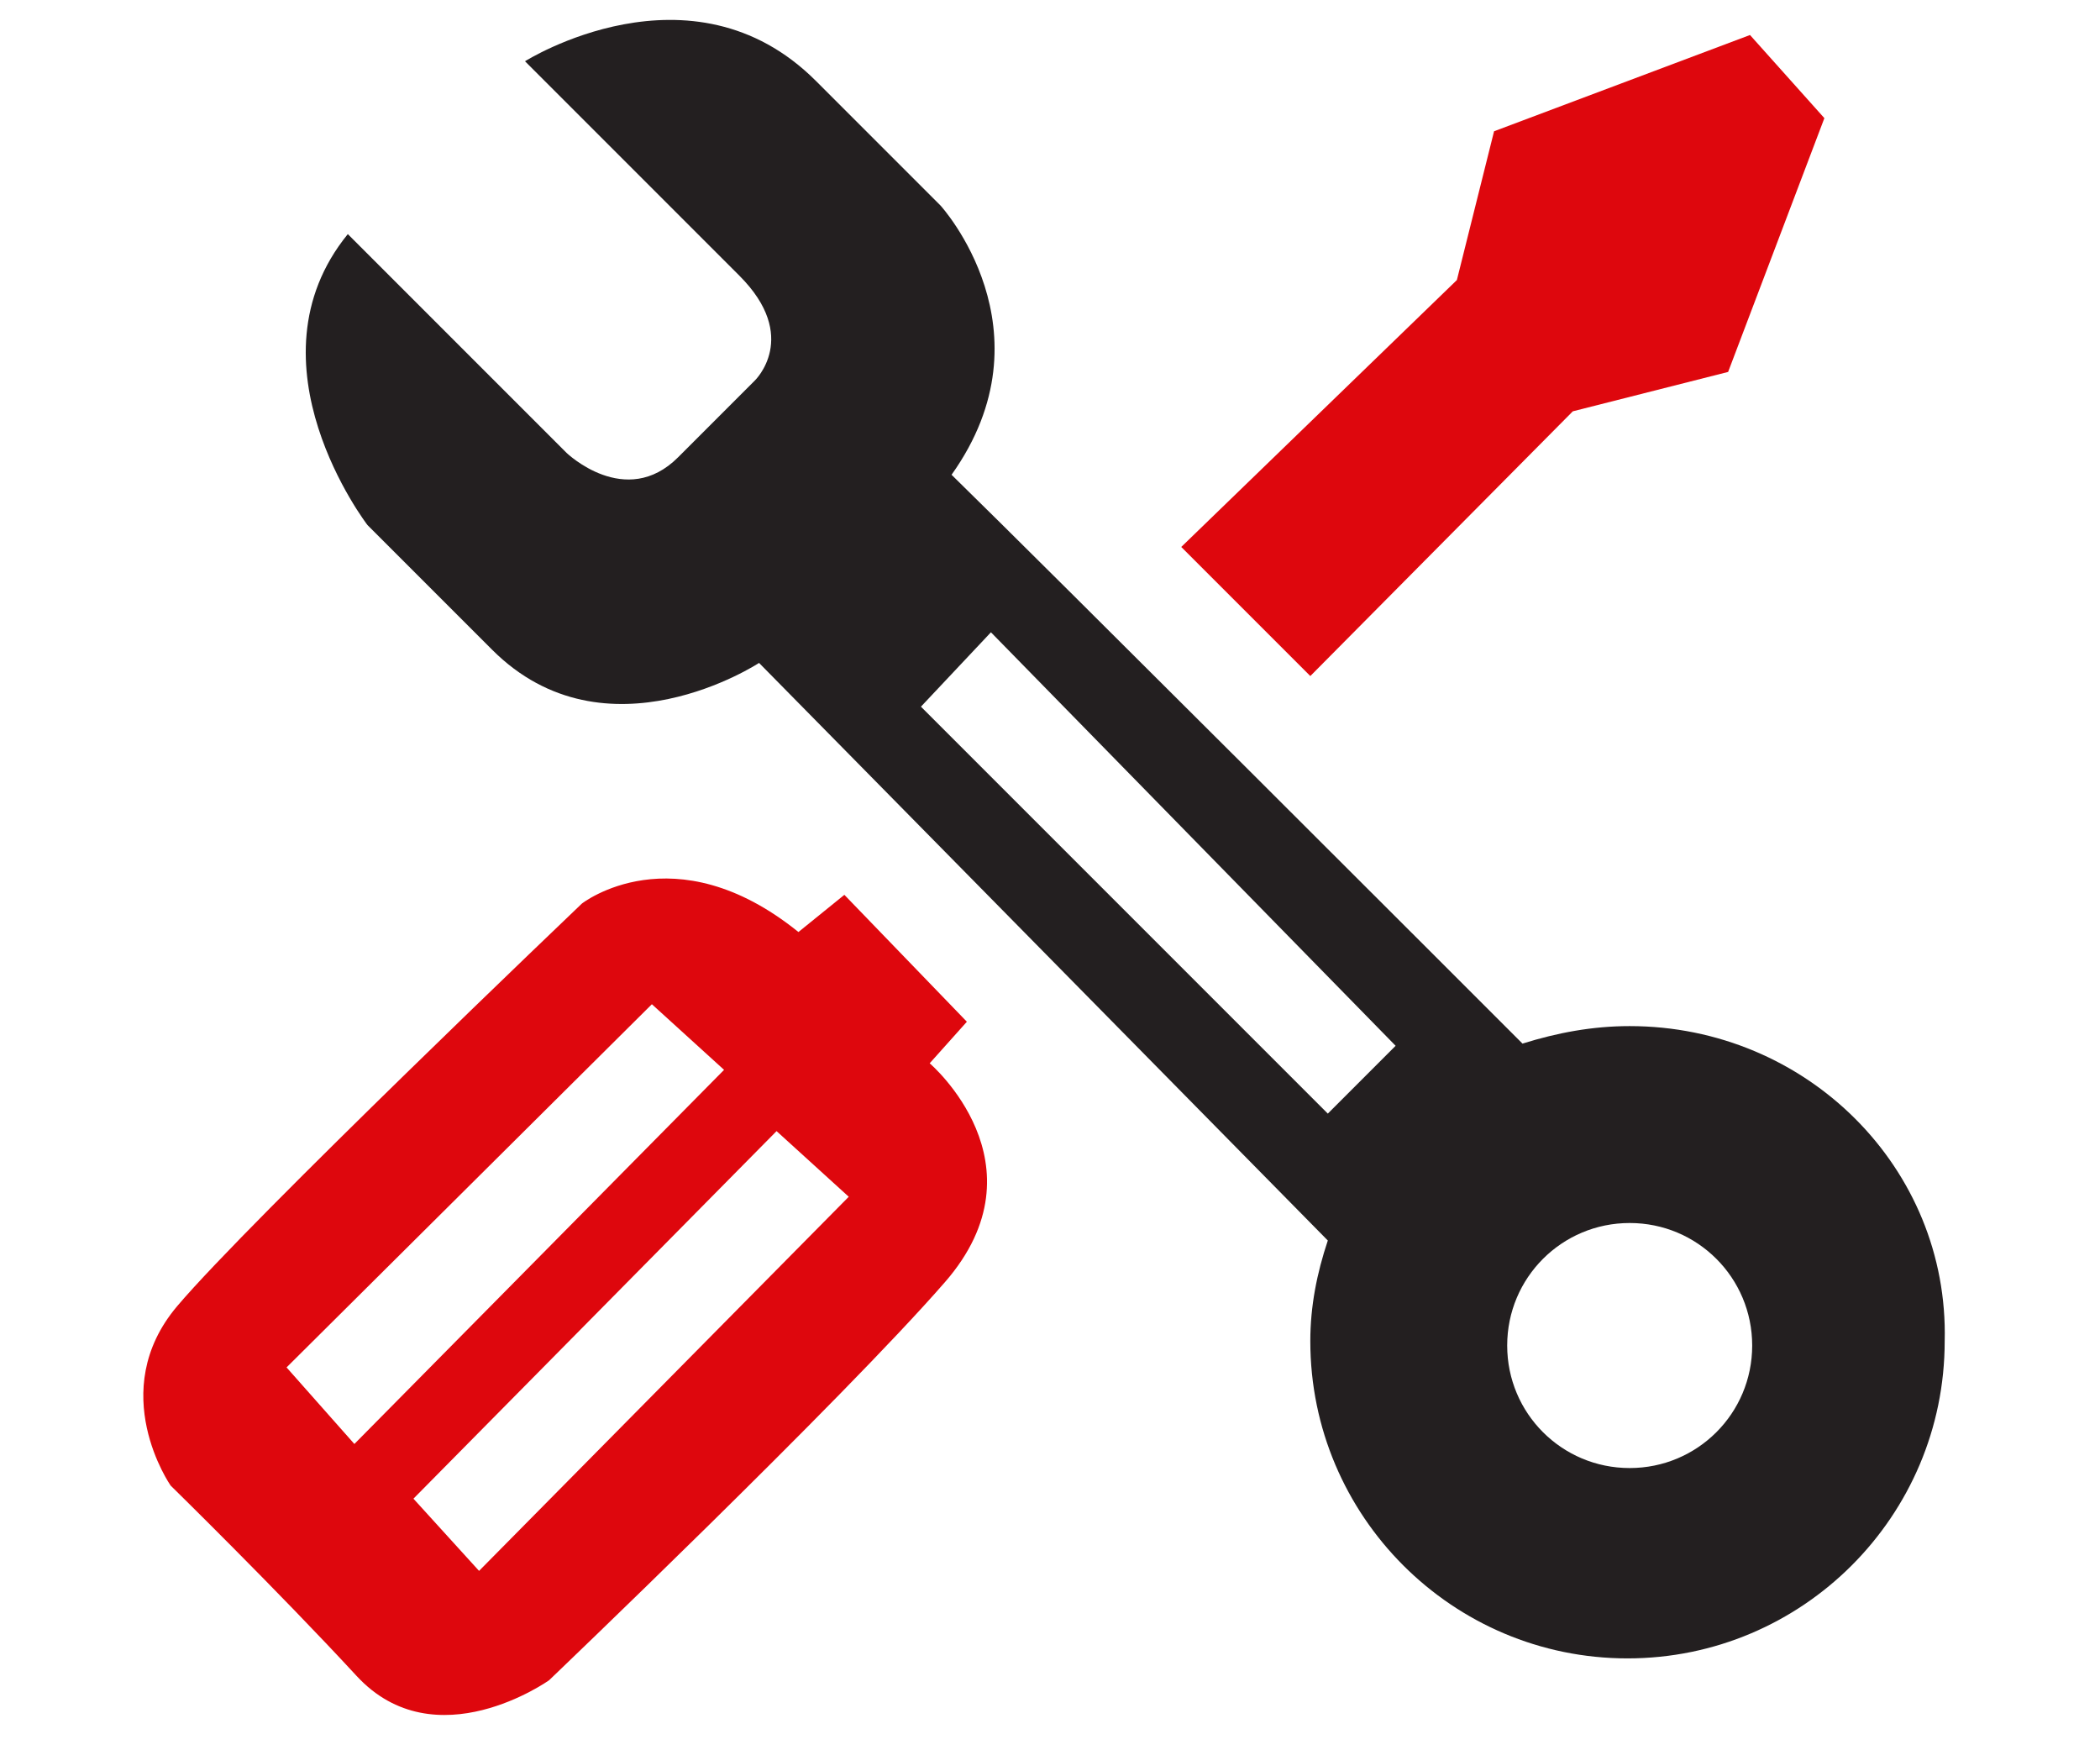<?xml version="1.0" encoding="utf-8"?>
<!-- Generator: Adobe Illustrator 23.0.3, SVG Export Plug-In . SVG Version: 6.00 Build 0)  -->
<svg version="1.1" id="Layer_1" xmlns="http://www.w3.org/2000/svg" xmlns:xlink="http://www.w3.org/1999/xlink" x="0px" y="0px"
	 viewBox="0 0 96 80" style="enable-background:new 0 0 96 80;" xml:space="preserve">
<style type="text/css">
	.st0{fill-rule:evenodd;clip-rule:evenodd;fill:#231F20;}
	.st1{fill-rule:evenodd;clip-rule:evenodd;fill:#DE070D;}
</style>
<g>
	<g>
		<path class="st0" d="M74.5,46.9c-1.7,0-3.3,0.3-4.9,0.8c-3.4-3.4-21.7-21.7-26.1-26c4.7-6.6-0.5-12.3-0.5-12.3s0,0-5.7-5.7
			c-5.7-5.7-13.3-0.9-13.3-0.9s7.1,7.1,9.8,9.8c2.8,2.8,0.7,4.8,0.7,4.8s-1.2,1.2-3.5,3.5c-2.4,2.4-5.1-0.2-5.1-0.2s-5.8-5.8-10-10
			c-4.8,5.9,0.9,13.3,0.9,13.3s0.5,0.5,5.7,5.7c5.2,5.2,12.2,0.6,12.2,0.6l26,26.4c-0.5,1.5-0.8,3-0.8,4.6c0,8,6.5,14.5,14.5,14.5
			s14.5-6.5,14.5-14.5C89.1,53.4,82.6,46.9,74.5,46.9z M60.7,50.9L42.1,32.3l3.2-3.4l18.5,18.9L60.7,50.9z M74.5,67.1
			c-3.1,0-5.6-2.5-5.6-5.6c0-3.1,2.5-5.6,5.6-5.6s5.6,2.5,5.6,5.6C80.1,64.6,77.6,67.1,74.5,67.1z"/>
	</g>
</g>
<path class="st1" d="M79,17l-7.1,1.8l-12,12.1L54,25l12.6-12.2l1.7-6.8L80,1.6l3.4,3.8L79,17z M43.2,58.6
	C38.5,64,25.1,76.8,25.1,76.8s-5.2,3.7-8.8-0.2c-3.6-3.9-8.5-8.7-8.5-8.7s-3-4.3,0.3-8.2s18.5-18.4,18.5-18.4s4.2-3.3,9.9,1.3
	l2.1-1.7l5.6,5.8l-1.7,1.9C42.5,48.6,47.9,53.2,43.2,58.6z M29.8,45.9L13.1,62.5l3.1,3.5l16.9-17.1L29.8,45.9z M35.5,51.7L18.9,68.5
	l3,3.3l16.9-17.1L35.5,51.7z"/>
</svg>
